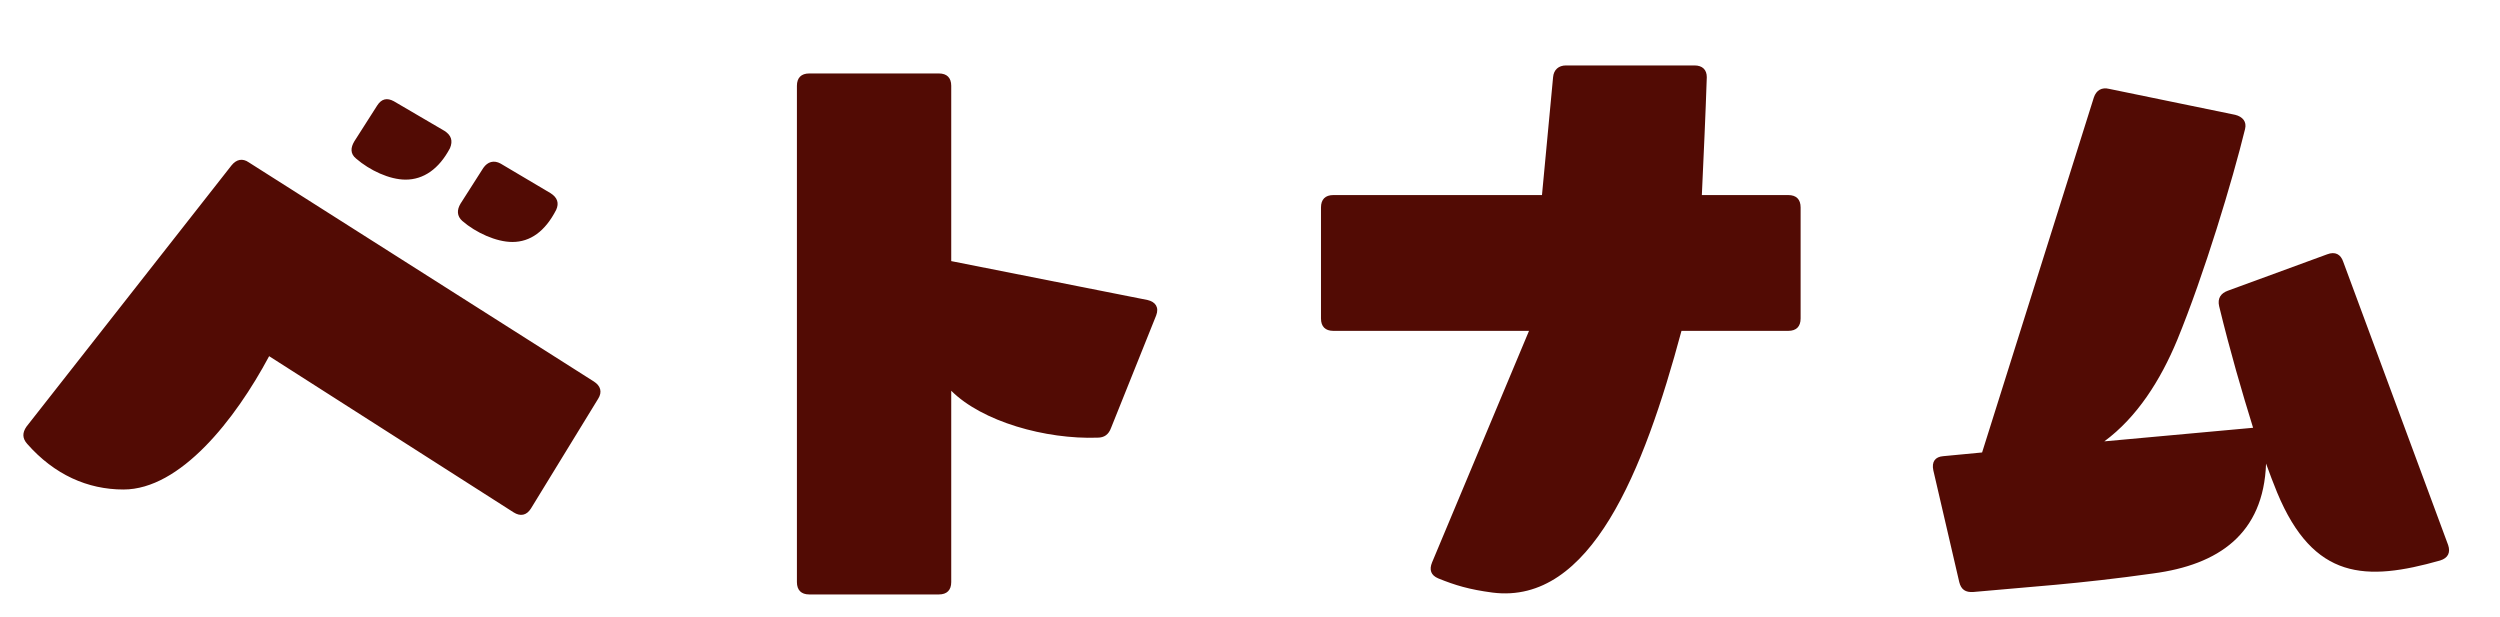 <svg width="162" height="40" viewBox="0 0 162 40" fill="none" xmlns="http://www.w3.org/2000/svg">
<g clip-path="url(#clip0)">
<path d="M23.08 10.28C23.96 11.04 25.24 11.64 26.28 11.64C27.44 11.64 28.44 10.96 29.16 9.6C29.36 9.12 29.24 8.76 28.8 8.48L25.52 6.56C25.08 6.32 24.72 6.4 24.44 6.84L22.96 9.16C22.72 9.56 22.68 9.96 23.08 10.28ZM15 10.72L1.72 27.64C1.44 28.04 1.44 28.4 1.76 28.76C3.52 30.76 5.68 31.72 8 31.72C11.68 31.72 15.24 27.2 17.44 23.08L33.28 33.2C33.72 33.48 34.12 33.4 34.4 32.96L38.76 25.84C39.04 25.4 38.92 25 38.48 24.72L16.12 10.52C15.72 10.24 15.32 10.32 15 10.72ZM29.96 14.32C30.84 15.08 32.16 15.68 33.2 15.68C34.36 15.68 35.32 15 36.04 13.6C36.24 13.16 36.12 12.8 35.68 12.52L32.44 10.6C32 10.36 31.6 10.48 31.32 10.88L29.84 13.2C29.6 13.6 29.6 14 29.96 14.32ZM60.84 4.76H52.44C51.92 4.76 51.64 5.04 51.64 5.56V37.72C51.64 38.24 51.92 38.52 52.44 38.52H60.84C61.36 38.52 61.64 38.24 61.64 37.72V25.32C63.64 27.32 67.76 28.48 71.12 28.36C71.56 28.36 71.84 28.16 72 27.72L74.92 20.44C75.12 19.92 74.88 19.56 74.36 19.44L61.64 16.92V5.56C61.64 5.04 61.36 4.76 60.84 4.76ZM110.28 12.64C110.4 10 110.52 7.44 110.6 5C110.6 4.52 110.32 4.24 109.8 4.24H101.48C101 4.24 100.68 4.52 100.64 5L99.92 12.64H86.4C85.88 12.64 85.6 12.92 85.6 13.44V20.64C85.6 21.16 85.88 21.44 86.4 21.44H99.08L92.8 36.44C92.6 36.92 92.72 37.28 93.2 37.48C94.28 37.92 95.2 38.2 96.72 38.4C103.08 39.2 106.52 30.52 108.96 21.44H115.88C116.4 21.44 116.68 21.16 116.68 20.64V13.44C116.68 12.92 116.4 12.64 115.88 12.64H110.28ZM143.8 19.84C144.52 22.8 145.28 25.4 146 27.72L136.36 28.6C138.48 27.04 140 24.64 141.08 22.04C142.84 17.76 144.68 11.64 145.48 8.36C145.6 7.88 145.32 7.56 144.84 7.44L136.68 5.76C136.2 5.64 135.84 5.84 135.68 6.32L128.44 29.32L125.92 29.56C125.4 29.6 125.16 29.92 125.28 30.48L126.96 37.72C127.08 38.2 127.36 38.4 127.88 38.36C131.32 38.04 134.72 37.84 139.52 37.16C143.76 36.6 146.68 34.6 146.84 30.04C147.08 30.72 147.32 31.32 147.56 31.92C149.92 37.6 153.32 37.68 158.12 36.32C158.64 36.16 158.8 35.8 158.64 35.32L151.84 16.96C151.68 16.48 151.32 16.28 150.8 16.48L144.36 18.84C143.92 19 143.68 19.32 143.8 19.84Z" fill="#520B04"/>
</g>
<defs>
<clipPath id="clip0">
<rect width="162" height="40" fill="white"/>
</clipPath>
</defs>
</svg>
